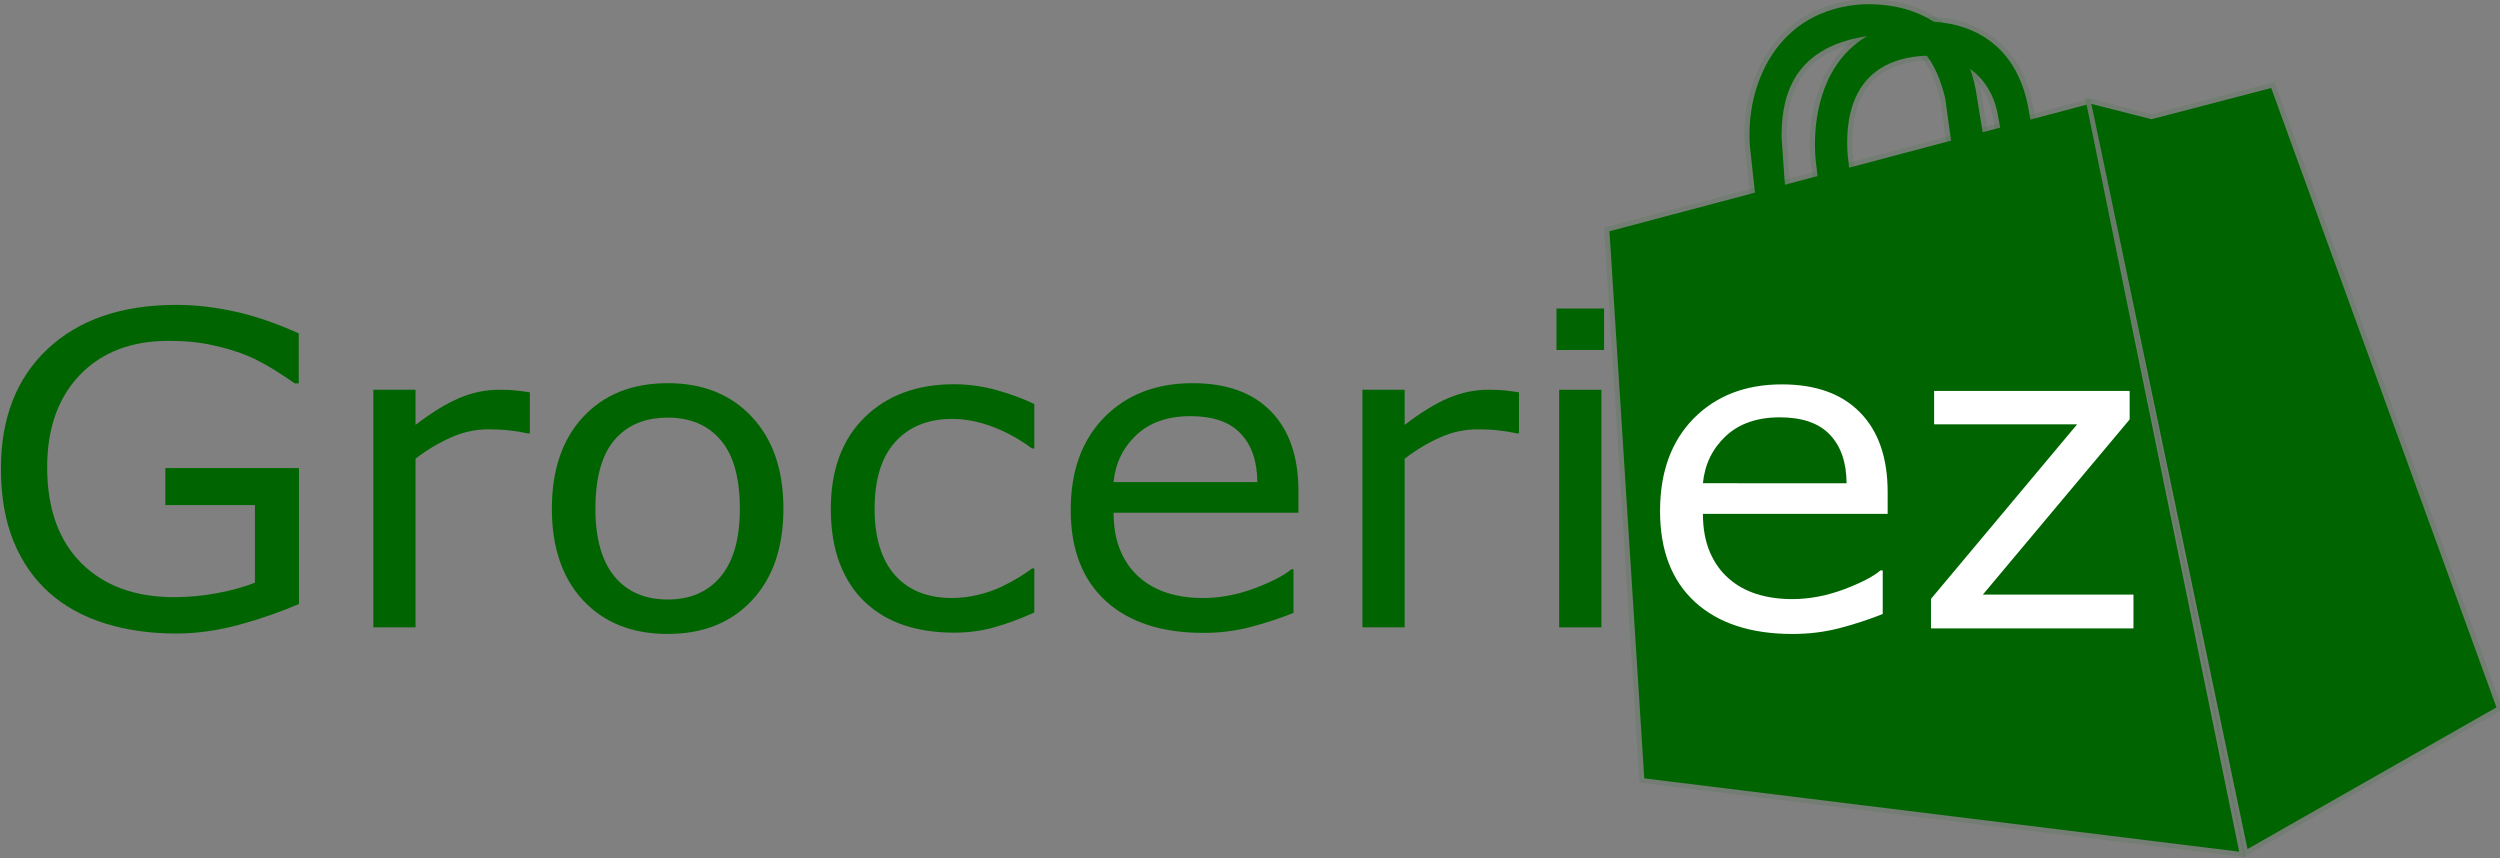<?xml version="1.0" encoding="UTF-8" standalone="no"?>
<!-- Created with Inkscape (http://www.inkscape.org/) -->

<svg
   width="83.157mm"
   height="28.548mm"
   viewBox="0 0 83.157 28.548"
   version="1.1"
   id="svg5"
   xml:space="preserve"
   xmlns:inkscape="http://www.inkscape.org/namespaces/inkscape"
   xmlns:sodipodi="http://sodipodi.sourceforge.net/DTD/sodipodi-0.dtd"
   xmlns="http://www.w3.org/2000/svg"
   xmlns:svg="http://www.w3.org/2000/svg"
   xmlns:bx="https://boxy-svg.com"><rect x="0" y="0" width="83.157" height="28.548" fill="#808080" stroke="none"/><sodipodi:namedview
     id="namedview7"
     pagecolor="#ffffff"
     bordercolor="#000000"
     borderopacity="0.25"
     inkscape:showpageshadow="2"
     inkscape:pageopacity="0.0"
     inkscape:pagecheckerboard="0"
     inkscape:deskcolor="#d1d1d1"
     inkscape:document-units="mm"
     showgrid="false" /><defs
     id="defs2"><style
       bx:fonts="Imprima"
       id="style103">@import url(https://fonts.googleapis.com/css2?family=Imprima%3Aital%2Cwght%400%2C400&amp;display=swap);</style></defs><g
     inkscape:label="Layer 1"
     inkscape:groupmode="layer"
     id="layer1"
     transform="translate(-67.087,-141.973)"><g
       id="g136"
       transform="matrix(0.34,0,0,0.322,21.472,74.882)"><path
         style="fill:#006500;stroke:#006500;stroke-opacity:0.1"
         d="m 318.55,226.86 -3.711,-0.048 0.191,3.033 4.074,0.09 c 8.988,0 10.305,-7.15 10.524,-8.826 1.158,-8.839 -6.755,-12.087 -12.229,-12.634 l -4.296,-0.326 0.333,3.169 4.09,0.355 c 2.577,0.329 9.749,1.643 8.497,9.61 -0.381,2.425 -2.651,5.749 -7.473,5.577 z"
         data-darkreader-inline-fill=""
         data-darkreader-inline-stroke=""
         transform="rotate(-100.81,321.423,219.042)"
         id="path107"
         sodipodi:nodetypes="cccccccccsc"
         inkscape:export-filename="GroceriezLogo.svg"
         inkscape:export-xdpi="177.9433"
         inkscape:export-ydpi="177.9433" /><polygon
         style="fill:#006500;stroke:#006500;stroke-opacity:0.1"
         points="298.11,227.629 290.504,283.735 346.138,302.438 346.439,223.845 "
         data-darkreader-inline-fill=""
         data-darkreader-inline-stroke=""
         transform="rotate(-11.169,318.472,263.141)"
         id="polygon109" /><polygon
         style="fill:#006500;stroke:#006500;stroke-opacity:0.1"
         points="351.579,218.443 346.11,215.752 346.186,294.226 372.917,284.585 363.689,217.546 "
         data-darkreader-inline-fill=""
         data-darkreader-inline-stroke=""
         transform="rotate(-11.169,359.514,254.989)"
         id="polygon111" /><path
         style="fill:#006500;stroke:#006500;stroke-opacity:0.1"
         d="m 313.61,226.35 -4.804,-0.207 0.335,3.203 4.833,0.097 c 9.395,0 10.548,-8.167 10.664,-9.97 0.541,-8.382 -7.138,-12.504 -13.263,-12.846 l -4.532,-0.315 0.408,3.021 5.193,0.557 c 3.179,0.572 9.087,2.058 8.818,10.289 -0.085,2.618 -0.992,5.835 -7.652,6.171 z"
         data-darkreader-inline-fill=""
         data-darkreader-inline-stroke=""
         transform="rotate(-99.9,315.754,217.877)"
         id="path113"
         sodipodi:nodetypes="ccccccccccc" /><g
         aria-label="Groceri"
         id="text115"
         style="font-size:45px;font-family:Imprima;white-space:pre;fill:#006500"><path
           d="m 163.41,270.747 c -1.787,0.82 -3.743,1.538 -5.867,2.153 -2.109,0.601 -4.153,0.901 -6.13,0.901 -2.549,0 -4.885,-0.352 -7.009,-1.055 -2.124,-0.703 -3.933,-1.758 -5.427,-3.164 -1.509,-1.421 -2.673,-3.193 -3.494,-5.317 -0.82,-2.139 -1.23,-4.636 -1.23,-7.493 0,-5.229 1.523,-9.353 4.57,-12.371 3.062,-3.032 7.258,-4.548 12.59,-4.548 1.86,0 3.757,0.227 5.691,0.681 1.948,0.439 4.043,1.194 6.284,2.263 v 5.164 h -0.396 c -0.454,-0.352 -1.113,-0.813 -1.978,-1.384 -0.864,-0.571 -1.714,-1.047 -2.549,-1.428 -1.011,-0.454 -2.161,-0.828 -3.45,-1.121 -1.274,-0.308 -2.725,-0.461 -4.351,-0.461 -3.662,0 -6.562,1.179 -8.701,3.538 -2.124,2.344 -3.186,5.522 -3.186,9.536 0,4.233 1.113,7.529 3.34,9.888 2.227,2.344 5.259,3.516 9.097,3.516 1.406,0 2.805,-0.139 4.197,-0.417 1.406,-0.278 2.637,-0.637 3.691,-1.077 v -8.02 h -8.767 v -3.823 h 13.074 z"
           id="path414"
           sodipodi:nodetypes="ccssccsssccccsccscscsccccccc" /><path
           d="m 185.998,253.125 h -0.22 c -0.615,-0.146 -1.216,-0.249 -1.802,-0.308 -0.571,-0.073 -1.252,-0.11 -2.043,-0.11 -1.274,0 -2.505,0.286 -3.691,0.857 -1.187,0.557 -2.329,1.282 -3.428,2.175 v 17.424 h -4.131 v -24.543 h 4.131 v 3.625 c 1.641,-1.318 3.083,-2.249 4.329,-2.791 1.26,-0.557 2.542,-0.835 3.845,-0.835 0.718,0 1.238,0.022 1.56,0.066 0.322,0.029 0.806,0.095 1.45,0.198 z"
           id="path416"
           sodipodi:nodetypes="cccsccccccccsccc" /><path
           d="m 210.805,260.903 c 0,3.999 -1.025,7.156 -3.076,9.47 -2.051,2.314 -4.797,3.472 -8.24,3.472 -3.472,0 -6.233,-1.157 -8.284,-3.472 -2.036,-2.314 -3.054,-5.471 -3.054,-9.47 0,-3.999 1.018,-7.156 3.054,-9.47 2.051,-2.329 4.812,-3.494 8.284,-3.494 3.442,0 6.189,1.165 8.24,3.494 2.051,2.314 3.076,5.471 3.076,9.47 z m -4.263,0 c 0,-3.179 -0.623,-5.537 -1.868,-7.075 -1.245,-1.553 -2.974,-2.329 -5.186,-2.329 -2.241,0 -3.984,0.776 -5.229,2.329 -1.23,1.538 -1.846,3.896 -1.846,7.075 0,3.076 0.623,5.413 1.868,7.009 1.245,1.582 2.981,2.373 5.208,2.373 2.197,0 3.918,-0.784 5.164,-2.351 1.26,-1.582 1.89,-3.926 1.89,-7.031 z"
           id="path418"
           sodipodi:nodetypes="ssscscscsscscscscs" /><path
           d="m 235.349,271.626 c -1.377,0.659 -2.688,1.172 -3.933,1.538 -1.23,0.366 -2.542,0.549 -3.933,0.549 -1.772,0 -3.398,-0.256 -4.878,-0.769 -1.479,-0.527 -2.747,-1.318 -3.801,-2.373 -1.069,-1.055 -1.897,-2.388 -2.483,-3.999 -0.586,-1.611 -0.879,-3.494 -0.879,-5.647 0,-4.014 1.099,-7.163 3.296,-9.448 2.212,-2.285 5.127,-3.428 8.745,-3.428 1.406,0 2.783,0.198 4.131,0.593 1.362,0.396 2.607,0.879 3.735,1.45 v 4.592 h -0.22 c -1.26,-0.981 -2.563,-1.736 -3.911,-2.263 -1.333,-0.527 -2.637,-0.791 -3.911,-0.791 -2.344,0 -4.197,0.791 -5.559,2.373 -1.348,1.567 -2.021,3.875 -2.021,6.921 0,2.959 0.659,5.237 1.978,6.833 1.333,1.582 3.201,2.373 5.603,2.373 0.835,0 1.685,-0.11 2.549,-0.33 0.864,-0.22 1.641,-0.505 2.329,-0.857 0.601,-0.308 1.165,-0.63 1.692,-0.967 0.527,-0.352 0.945,-0.652 1.252,-0.901 h 0.22 z"
           id="path420"
           sodipodi:nodetypes="ccsccsscscccccscscssccccc" /><path
           d="m 261.189,261.321 h -18.083 c 0,1.509 0.227,2.827 0.681,3.955 0.454,1.113 1.077,2.029 1.868,2.747 0.762,0.703 1.663,1.23 2.703,1.582 1.055,0.352 2.212,0.527 3.472,0.527 1.67,0 3.347,-0.33 5.032,-0.989 1.699,-0.674 2.908,-1.333 3.625,-1.978 h 0.22 v 4.504 c -1.392,0.586 -2.813,1.077 -4.263,1.472 -1.45,0.396 -2.974,0.593 -4.57,0.593 -4.072,0 -7.251,-1.099 -9.536,-3.296 -2.285,-2.212 -3.428,-5.347 -3.428,-9.404 0,-4.014 1.091,-7.2 3.274,-9.558 2.197,-2.358 5.083,-3.538 8.657,-3.538 3.311,0 5.859,0.967 7.646,2.9 1.802,1.934 2.703,4.68 2.703,8.24 z m -4.021,-3.164 c -0.015,-2.168 -0.564,-3.845 -1.648,-5.032 -1.069,-1.187 -2.703,-1.78 -4.9,-1.78 -2.212,0 -3.977,0.652 -5.295,1.956 -1.304,1.304 -2.043,2.922 -2.219,4.856 z"
           id="path422"
           sodipodi:nodetypes="cccccsccccsscscscscccsccc" /><path
           d="m 282.766,253.125 h -0.22 c -0.615,-0.146 -1.216,-0.249 -1.802,-0.308 -0.571,-0.073 -1.252,-0.11 -2.043,-0.11 -1.274,0 -2.505,0.286 -3.691,0.857 -1.187,0.557 -2.329,1.282 -3.428,2.175 v 17.424 h -4.131 v -24.543 h 4.131 v 3.625 c 1.641,-1.318 3.083,-2.249 4.329,-2.791 1.26,-0.557 2.542,-0.835 3.845,-0.835 0.718,0 1.238,0.022 1.56,0.066 0.322,0.029 0.806,0.095 1.45,0.198 z"
           id="path424"
           sodipodi:nodetypes="cccsccccccccsccc" /><path
           d="m 291.093,244.512 h -4.658 v -4.285 h 4.658 z m -0.264,28.652 h -4.131 v -24.543 h 4.131 z"
           id="path426"
           sodipodi:nodetypes="cccccccccc" /></g><g
         aria-label="ez​"
         id="text121"
         style="font-size:44.975px;font-family:Imprima;white-space:pre;fill:#ffffff;stroke-width:0.978"><path
           d="m 318.835,261.438 h -18.074 q 0,2.262 0.681,3.953 0.681,1.669 1.867,2.745 1.142,1.054 2.701,1.581 1.581,0.527 3.47,0.527 2.504,0 5.029,-0.988 2.547,-1.01 3.623,-1.976 h 0.22 v 4.502 q -2.086,0.878 -4.26,1.471 -2.174,0.593 -4.568,0.593 -6.105,0 -9.531,-3.294 -3.426,-3.316 -3.426,-9.399 0,-6.017 3.272,-9.553 3.294,-3.536 8.652,-3.536 4.963,0 7.642,2.899 2.701,2.899 2.701,8.235 z m -4.019,-3.162 q -0.022,-3.25 -1.647,-5.029 -1.603,-1.779 -4.897,-1.779 -3.316,0 -5.292,1.954 -1.954,1.954 -2.218,4.853 z"
           id="path429" /><path
           d="m 342.882,273.274 h -19.808 v -3.053 l 14.296,-18.03 h -13.989 v -3.448 h 19.128 v 2.943 l -14.362,18.095 h 14.736 z"
           id="path431" /></g></g></g></svg>
